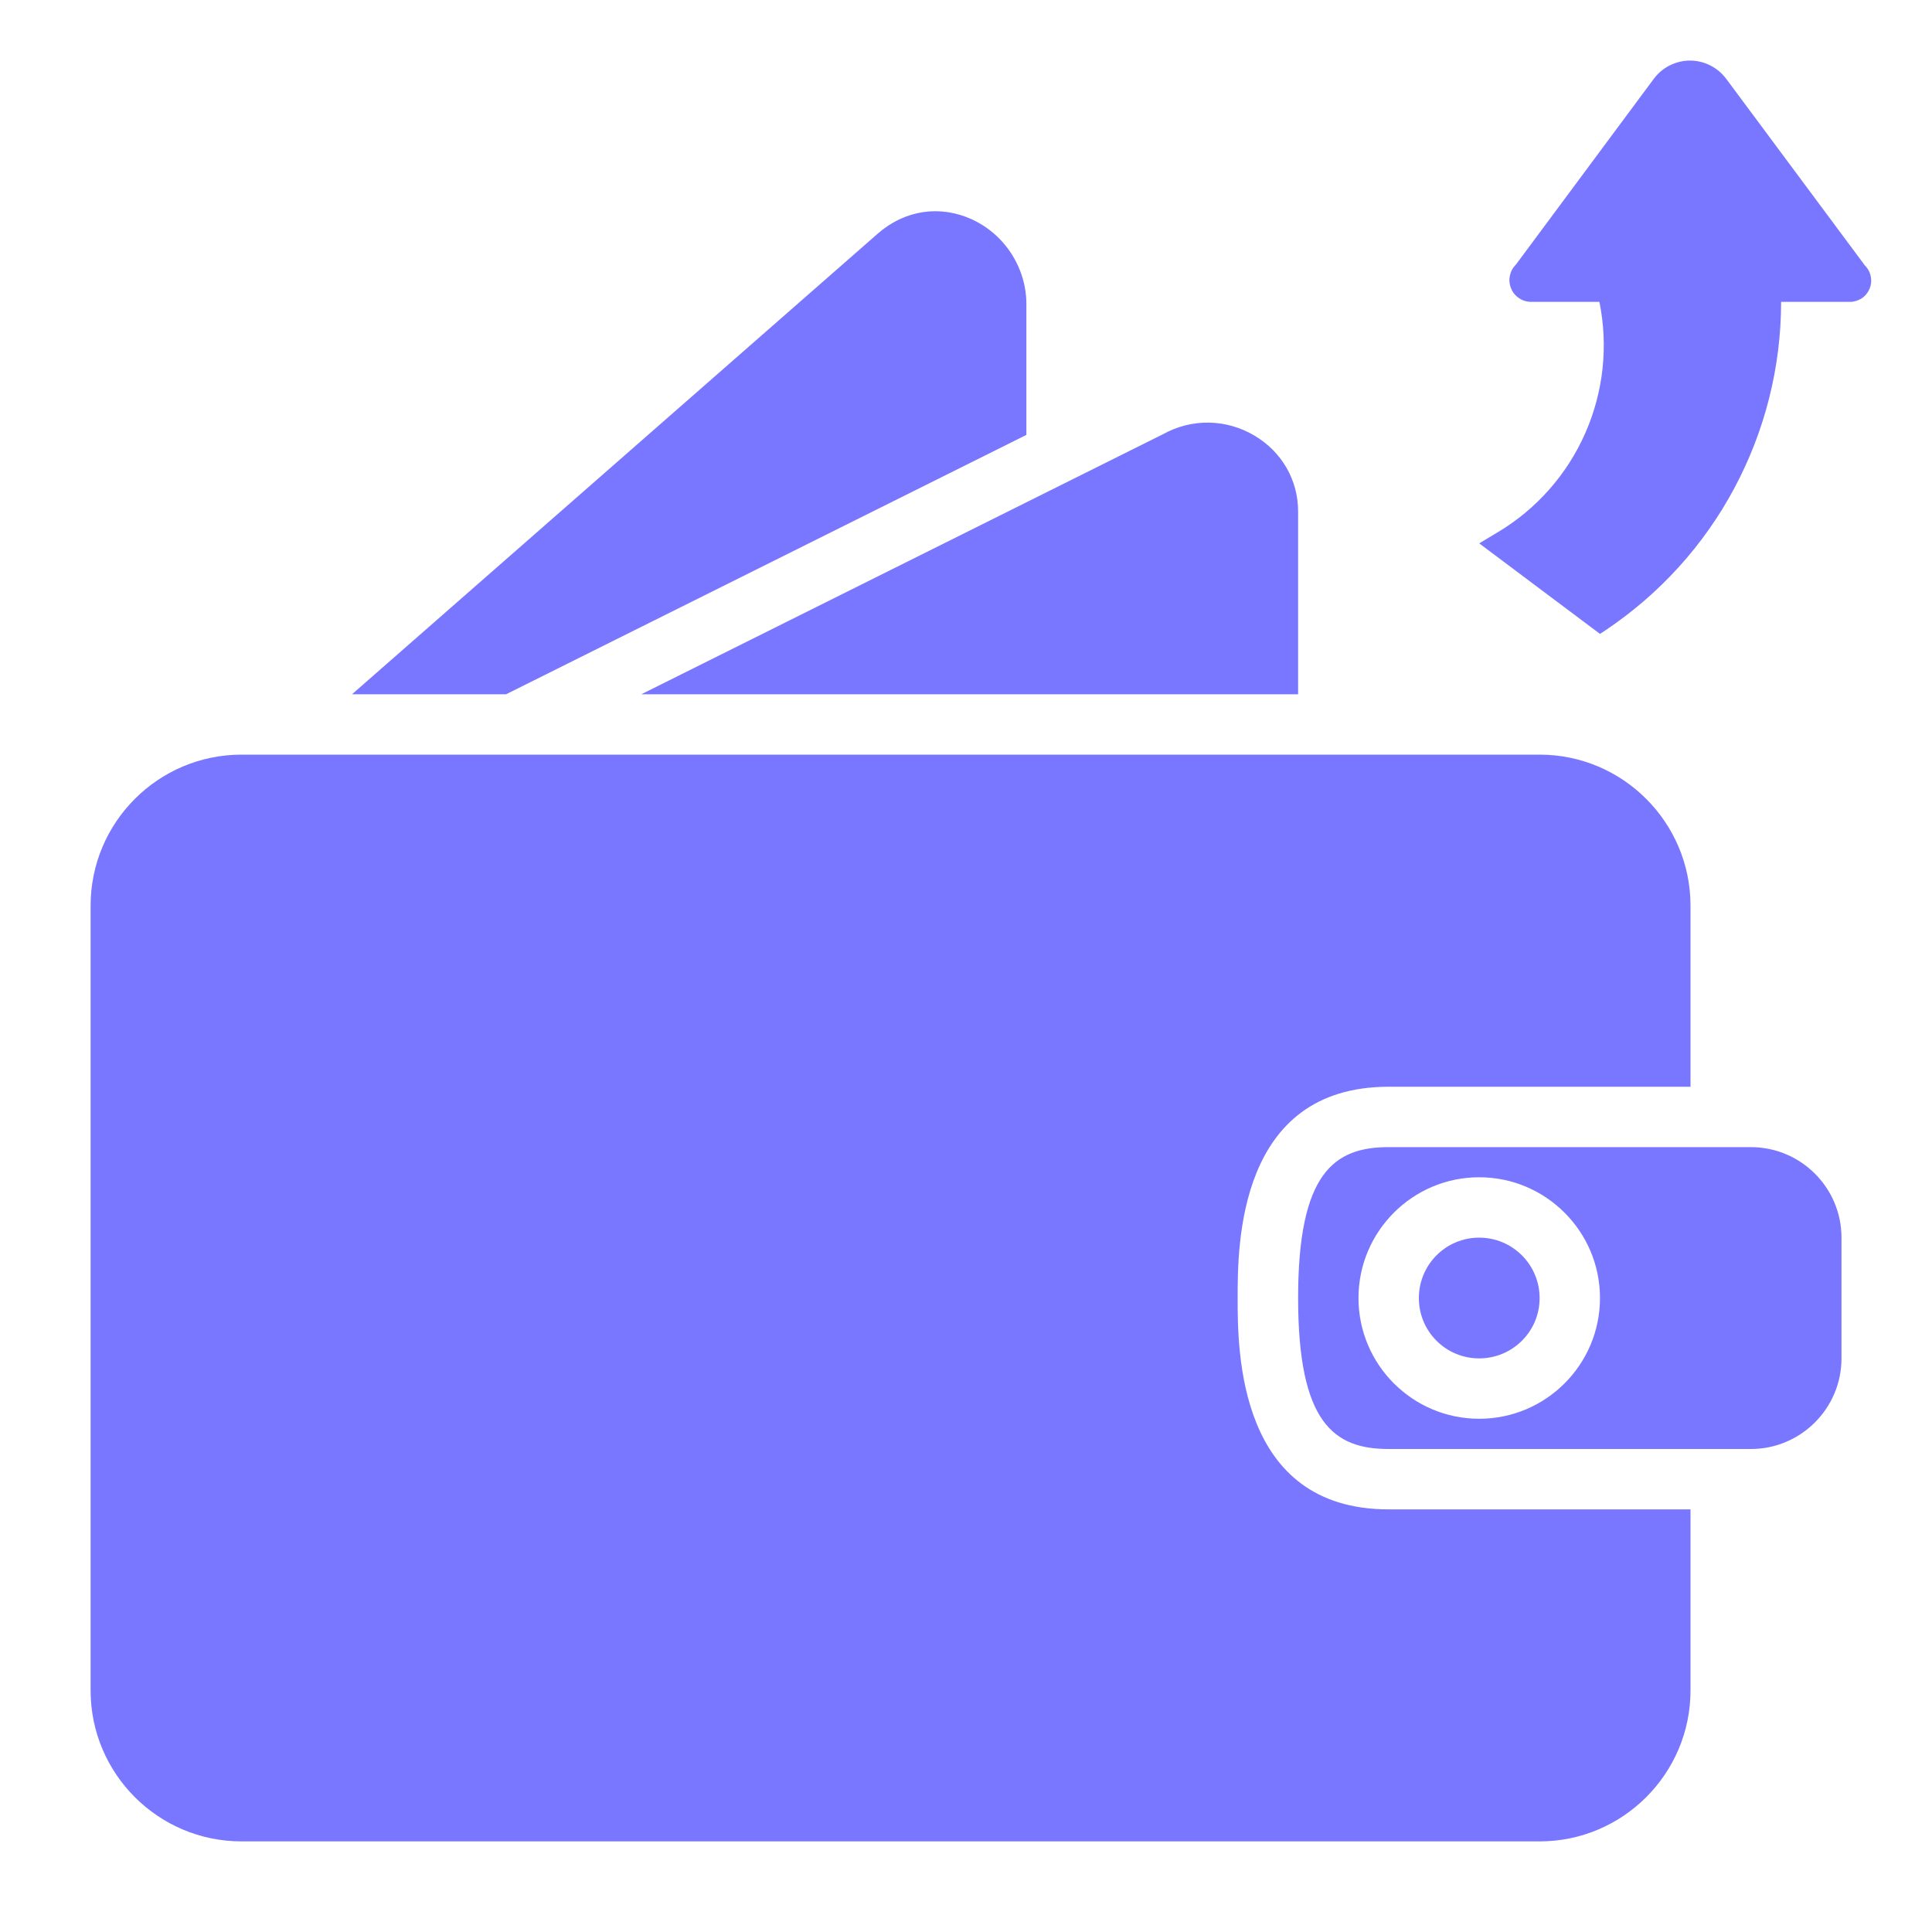 <svg width="20" height="20" viewBox="0 0 20 20" fill="none" xmlns="http://www.w3.org/2000/svg">
<path d="M12.812 13.437C12.812 12.896 12.812 11.25 14.375 11.25H17.5V9.375C17.5 8.513 16.799 7.812 15.938 7.812H2.5C1.638 7.812 0.938 8.513 0.938 9.375V17.5C0.938 18.361 1.638 19.062 2.5 19.062H15.938C16.799 19.062 17.5 18.361 17.5 17.5V15.625H14.375C12.812 15.625 12.812 13.978 12.812 13.437ZM13.438 7.187V5.293C13.438 4.97 13.269 4.677 12.987 4.51C12.845 4.425 12.683 4.378 12.517 4.375C12.351 4.372 12.188 4.413 12.043 4.493L6.639 7.187H13.438Z" fill="#7976FF"/>
<path d="M15.312 14.062C15.658 14.062 15.938 13.783 15.938 13.438C15.938 13.092 15.658 12.812 15.312 12.812C14.967 12.812 14.688 13.092 14.688 13.438C14.688 13.783 14.967 14.062 15.312 14.062Z" fill="#7976FF"/>
<path d="M10.625 4.502V3.171C10.629 2.982 10.577 2.796 10.476 2.636C10.376 2.476 10.231 2.349 10.059 2.27C9.727 2.119 9.364 2.175 9.086 2.419L3.644 7.187H5.239L10.625 4.502ZM18.125 11.875H14.375C13.812 11.875 13.438 12.141 13.438 13.437C13.438 14.734 13.812 15 14.375 15H18.125C18.642 15 19.063 14.579 19.063 14.062V12.812C19.063 12.295 18.642 11.875 18.125 11.875ZM15.313 14.687C14.623 14.687 14.063 14.127 14.063 13.437C14.063 12.748 14.623 12.187 15.313 12.187C16.002 12.187 16.563 12.748 16.563 13.437C16.563 14.127 16.002 14.687 15.313 14.687ZM19.306 2.749L17.869 0.815C17.825 0.757 17.769 0.71 17.704 0.677C17.639 0.644 17.567 0.627 17.494 0.627C17.422 0.627 17.35 0.645 17.285 0.677C17.22 0.71 17.164 0.757 17.12 0.816L15.692 2.74C15.66 2.771 15.639 2.811 15.63 2.855C15.621 2.899 15.625 2.944 15.643 2.986C15.659 3.027 15.688 3.062 15.726 3.087C15.763 3.112 15.806 3.125 15.851 3.125H16.557C16.65 3.582 16.599 4.056 16.411 4.483C16.223 4.91 15.908 5.268 15.508 5.508L15.313 5.625L16.563 6.562L16.618 6.526C17.177 6.152 17.637 5.647 17.954 5.053C18.271 4.46 18.438 3.798 18.438 3.125H19.15C19.194 3.125 19.236 3.112 19.273 3.088C19.309 3.064 19.337 3.029 19.354 2.989C19.37 2.949 19.375 2.905 19.366 2.862C19.358 2.819 19.337 2.78 19.306 2.749Z" fill="#7976FF"/>
</svg>

